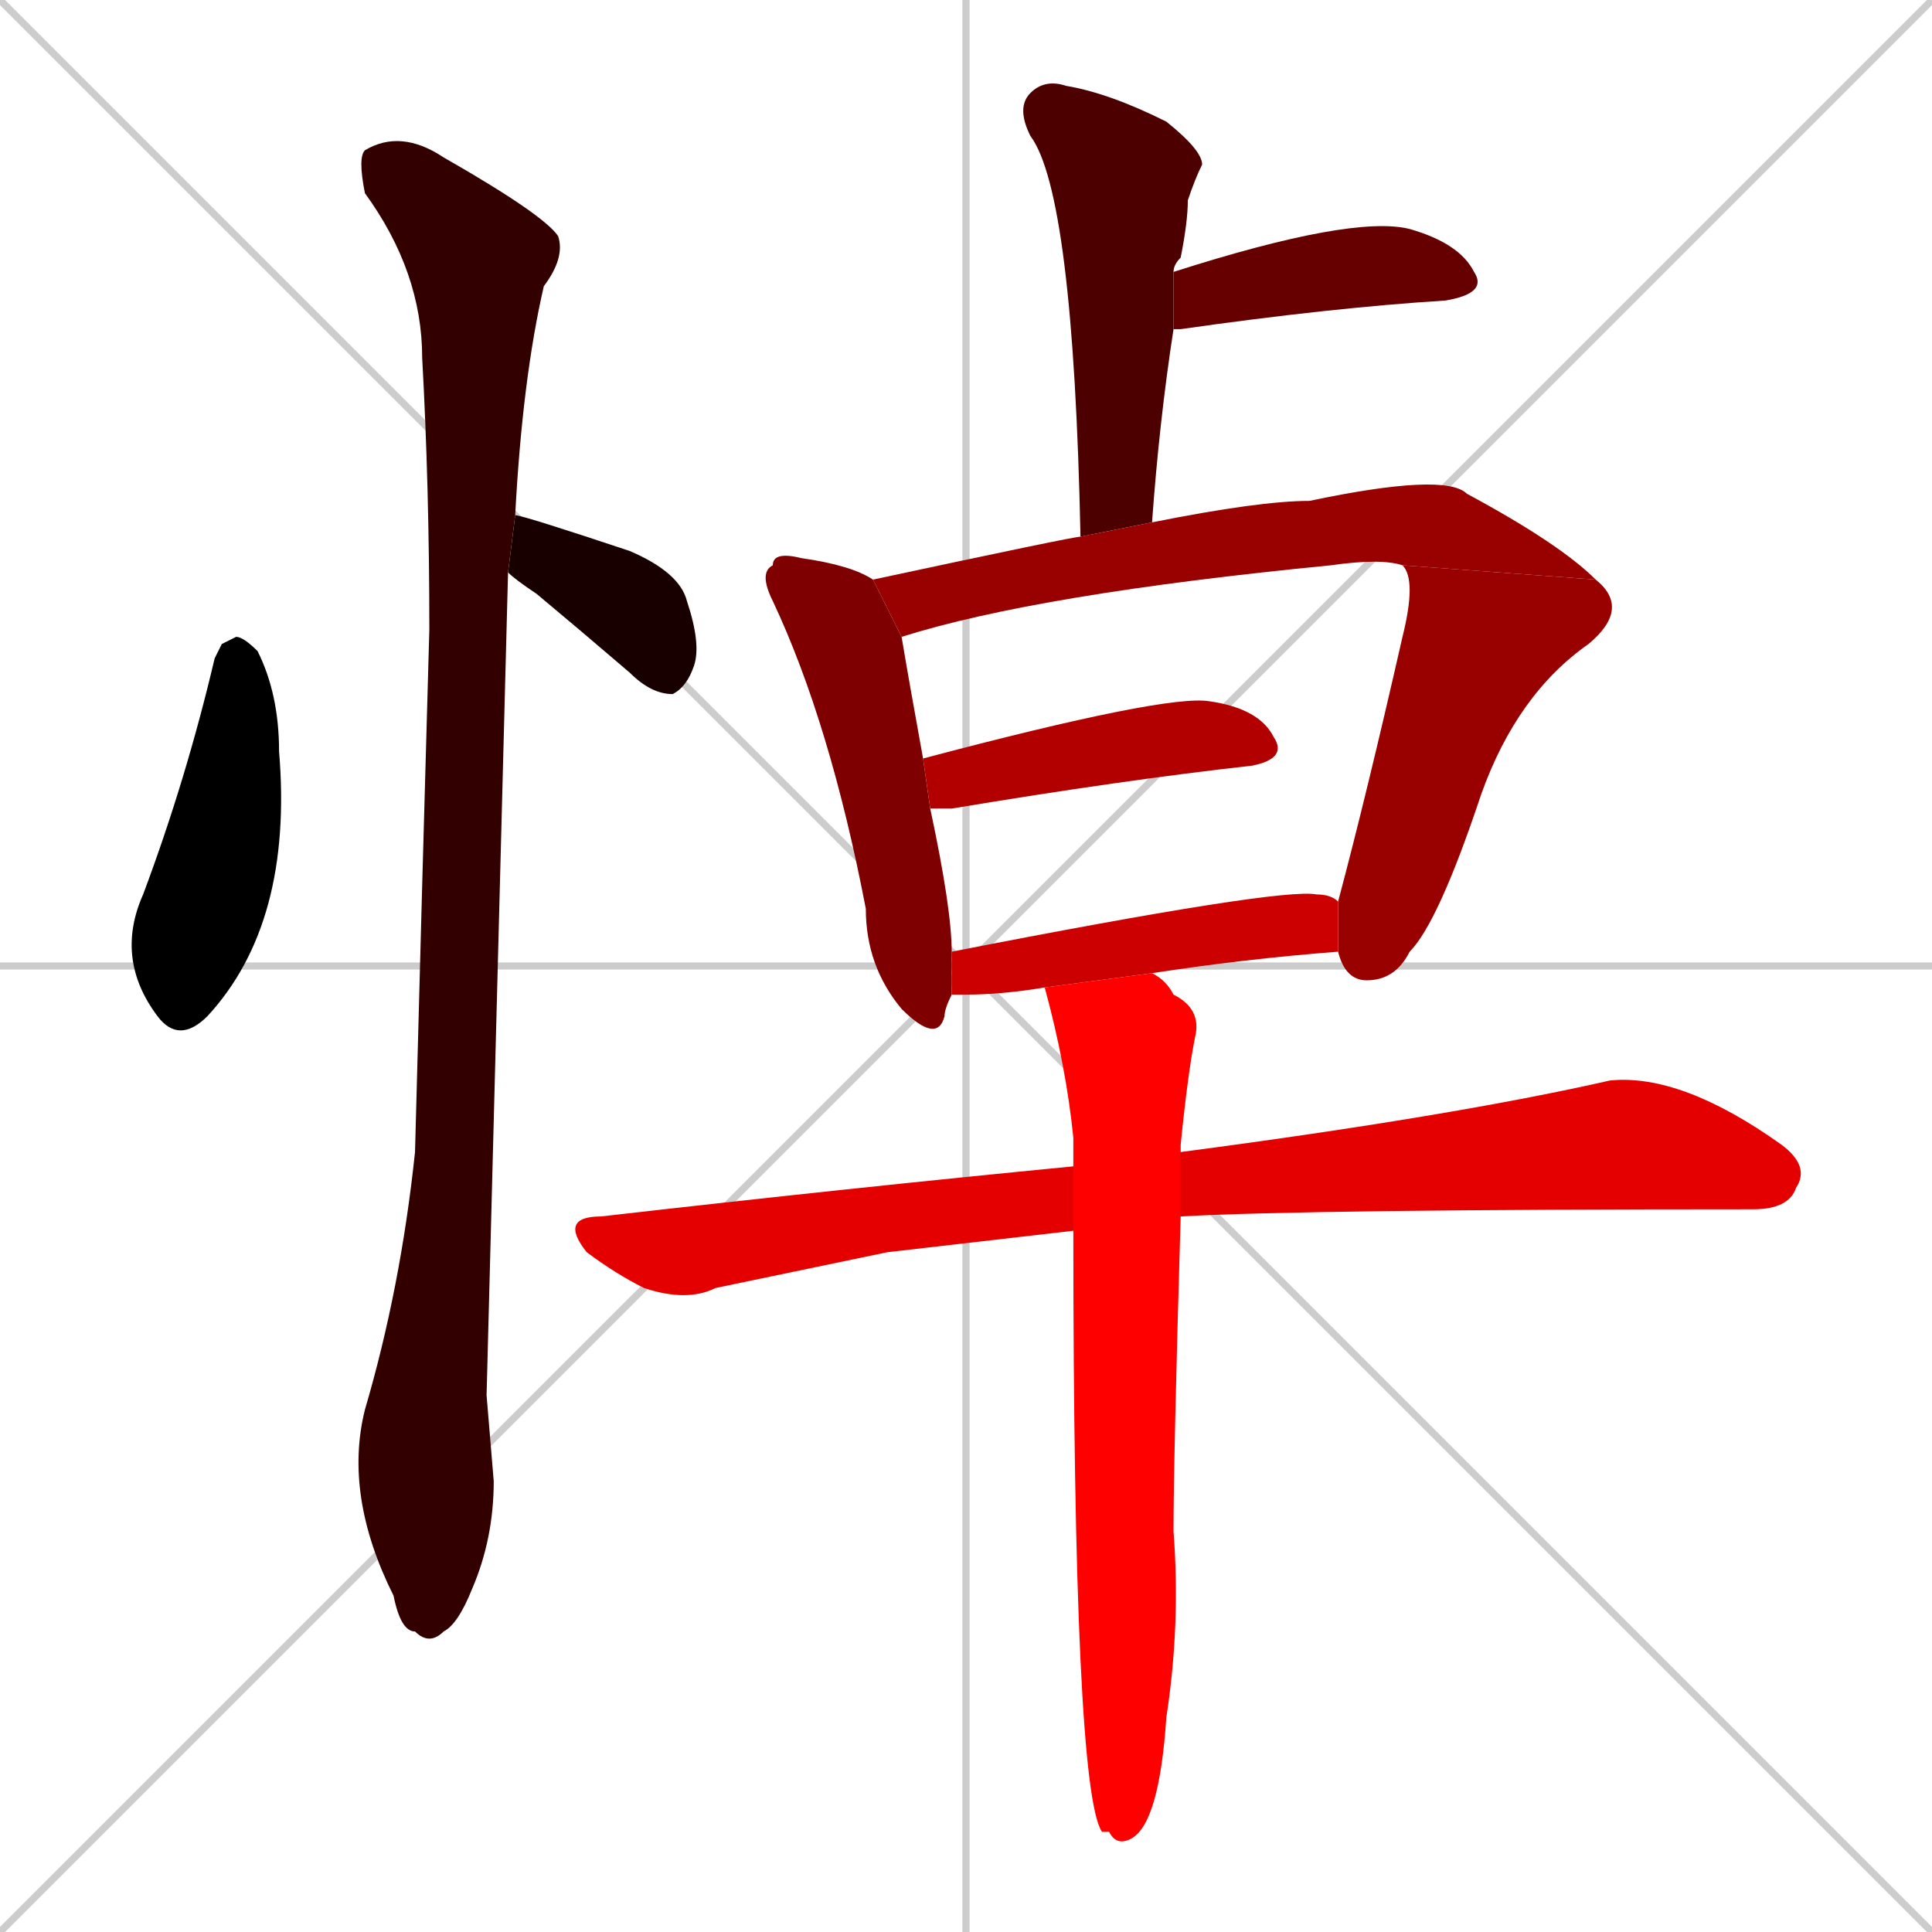 <svg xmlns="http://www.w3.org/2000/svg" xmlns:xlink="http://www.w3.org/1999/xlink" width="270" height="270"><path d="M 0 0 L 270 270 M 270 0 L 0 270 M 135 0 L 135 270 M 0 135 L 270 135" stroke="#CCCCCC" /><path d="M 31 90 L 33 89 Q 34 89 36 91 Q 39 97 39 105 Q 41 129 29 142 Q 25 146 22 142 Q 16 134 20 125 Q 26 109 30 92" fill="#000000" /><path d="M 72 72 Q 73 72 88 77 Q 95 80 96 84 Q 98 90 97 93 Q 96 96 94 97 Q 91 97 88 94 Q 81 88 75 83 Q 72 81 71 80" fill="#190000" /><path d="M 68 195 L 69 207 Q 69 215 66 222 Q 64 227 62 228 Q 60 230 58 228 Q 56 228 55 223 Q 48 209 51 197 Q 56 180 58 161 Q 59 123 60 88 Q 60 68 59 50 Q 59 38 51 27 Q 50 22 51 21 Q 56 18 62 22 Q 76 30 78 33 Q 79 36 76 40 Q 73 53 72 72 L 71 80" fill="#330000" /><path d="M 151 75 Q 150 27 144 19 Q 142 15 144 13 Q 146 11 149 12 Q 155 13 163 17 Q 168 21 168 23 Q 167 25 166 28 Q 166 31 165 36 Q 164 37 164 38 L 164 46 Q 162 59 161 73" fill="#4c0000" /><path d="M 164 38 Q 189 30 197 32 Q 204 34 206 38 Q 208 41 202 42 Q 186 43 165 46 Q 164 46 164 46" fill="#660000" /><path d="M 133 139 Q 132 141 132 142 Q 131 146 126 141 Q 121 135 121 127 Q 116 101 108 84 Q 106 80 108 79 Q 108 77 112 78 Q 119 79 122 81 L 126 89 Q 126 89 126 89 Q 127 95 129 106 L 130 113 Q 133 127 133 133" fill="#7f0000" /><path d="M 196 79 Q 193 78 186 79 Q 145 83 126 89 L 122 81 Q 150 75 151 75 L 161 73 Q 176 70 183 70 Q 202 66 205 69 Q 218 76 223 81" fill="#990000" /><path d="M 187 126 Q 191 111 196 89 Q 198 81 196 79 L 223 81 Q 228 85 222 90 Q 212 97 207 111 Q 201 129 197 133 Q 195 137 191 137 Q 188 137 187 133" fill="#990000" /><path d="M 129 106 Q 163 97 169 98 Q 176 99 178 103 Q 180 106 175 107 Q 157 109 133 113 Q 131 113 130 113" fill="#b20000" /><path d="M 146 138 Q 140 139 135 139 Q 134 139 133 139 L 133 133 Q 179 124 184 125 Q 186 125 187 126 L 187 133 Q 174 134 161 136" fill="#cc0000" /><path d="M 124 175 L 100 180 Q 96 182 90 180 Q 86 178 82 175 Q 78 170 84 170 Q 119 166 150 163 L 165 161 Q 203 156 225 151 Q 235 150 249 160 Q 253 163 251 166 Q 250 169 245 169 Q 183 169 165 170 L 150 172" fill="#e50000" /><path d="M 150 163 Q 150 161 150 159 Q 149 149 146 138 L 161 136 Q 163 137 164 139 Q 168 141 167 145 Q 166 150 165 160 Q 165 160 165 161 L 165 170 Q 164 204 164 214 Q 165 227 163 240 Q 162 255 158 257 Q 156 258 155 256 L 154 256 Q 150 250 150 172" fill="#ff0000" /></svg>